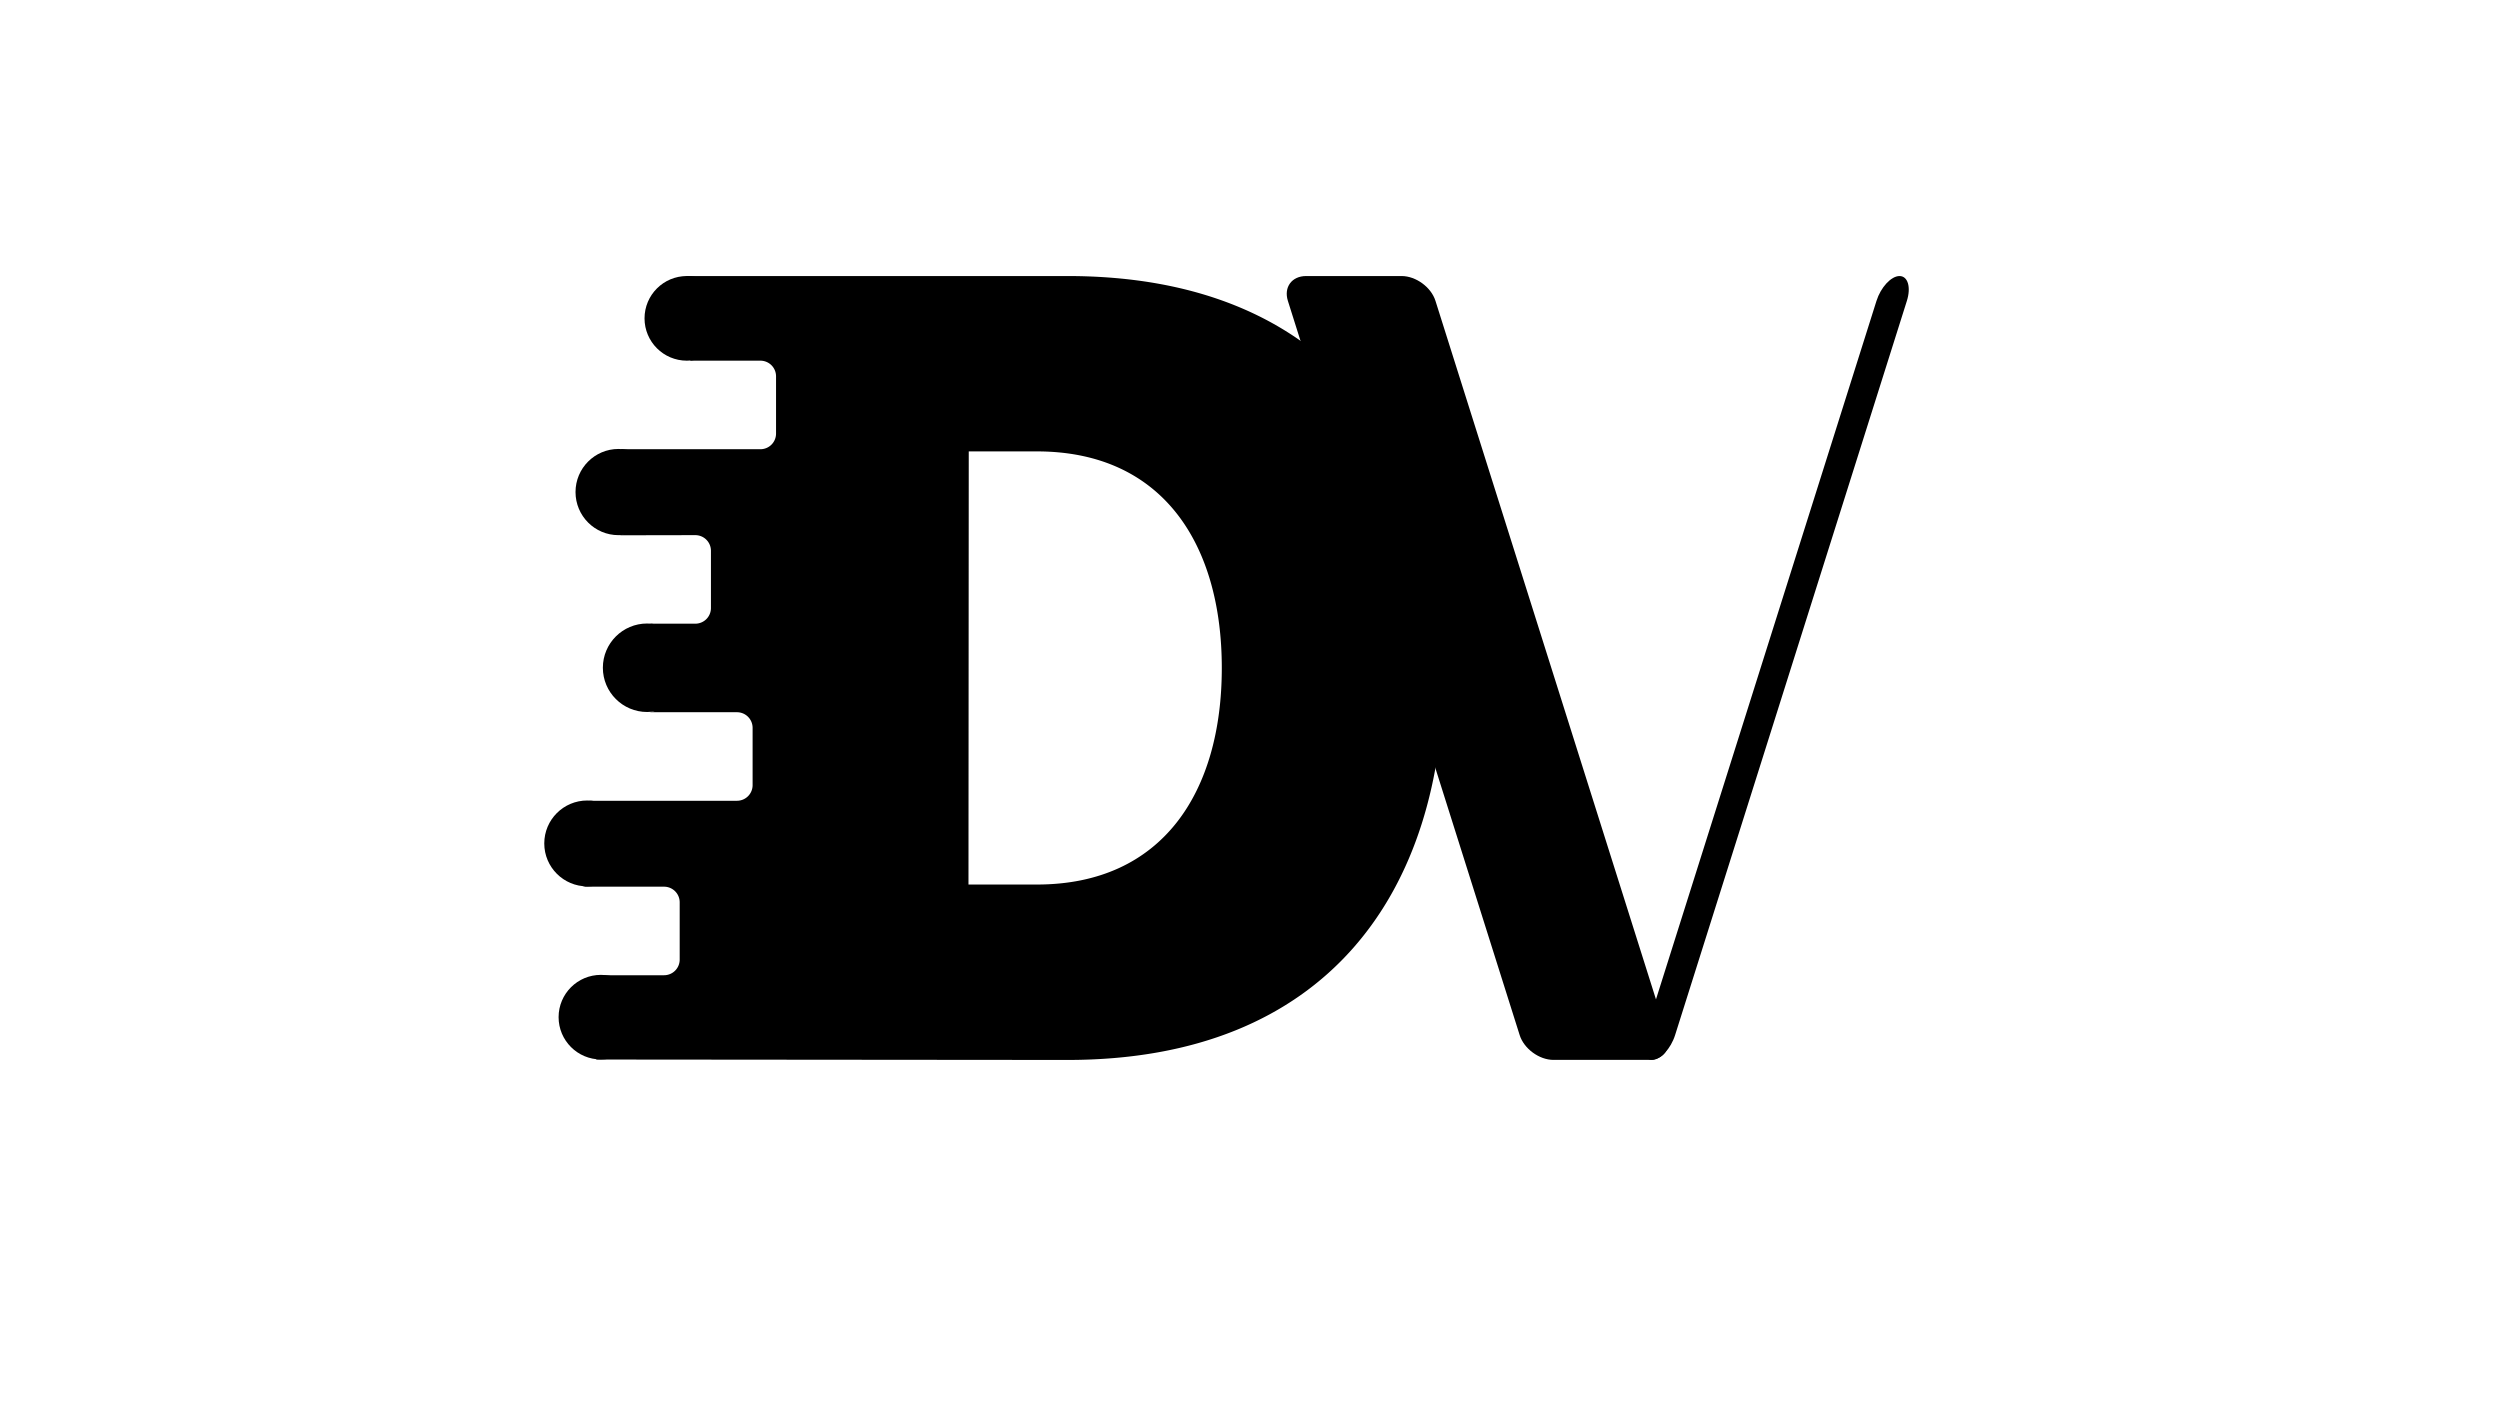 <svg id="Layer_1" data-name="Layer 1" xmlns="http://www.w3.org/2000/svg" viewBox="0 0 1920 1080"><title>Artboard 1</title><path d="M819.85,212H524c6.6,0,10,5.4,10,12v44a12,12,0,0,1-4.1,9H584a12,12,0,0,1,12,12v44a12,12,0,0,1-12,12H476.6a12,12,0,0,1,5.4,10v44c0,6.59-.4,12.1-7,12.1l59-.11a12,12,0,0,1,12,12v44a12,12,0,0,1-12,12H498a12,12,0,0,1,12,12v44a12,12,0,0,1-12,12h68a12,12,0,0,1,12,12v44a12,12,0,0,1-12,12H452.6a12,12,0,0,1,5.4,10v44a12,12,0,0,1-10.12,11.83v.16H510a12,12,0,0,1,12,12v44a12,12,0,0,1-12,12H461.9a12,12,0,0,1,4.1,9v44A12,12,0,0,1,458,813v.72l361.85.32c199,0,289.15-128.35,289.15-301S1018.82,212,819.85,212ZM796.34,679.32H743.79L744,346.68h52.34c96.77,0,142,71.41,142,166.32S893.11,679.32,796.34,679.32Z"/><ellipse cx="461.5" cy="781.18" rx="32.5" ry="32.48"/><ellipse cx="451" cy="647.76" rx="33" ry="32.98"/><ellipse cx="497" cy="512.83" rx="34" ry="33.98"/><ellipse cx="475" cy="377.9" rx="33" ry="33.1"/><circle cx="527.5" cy="244.5" r="32.5"/><path d="M1280.44,794.93c3.31,10.49-3,19.07-14,19.07h-73.34c-11,0-22.7-8.58-26-19.07l-178-563.86c-3.31-10.49,3-19.07,14-19.07h73.34c11,0,22.71,8.58,26,19.07Z"/><path d="M1263.14,794.93c-3.31,10.49-.77,19.07,5.65,19.07s14.38-8.58,17.69-19.07l178-563.86c3.31-10.49.77-19.07-5.65-19.07s-14.37,8.58-17.69,19.07Z"/></svg>